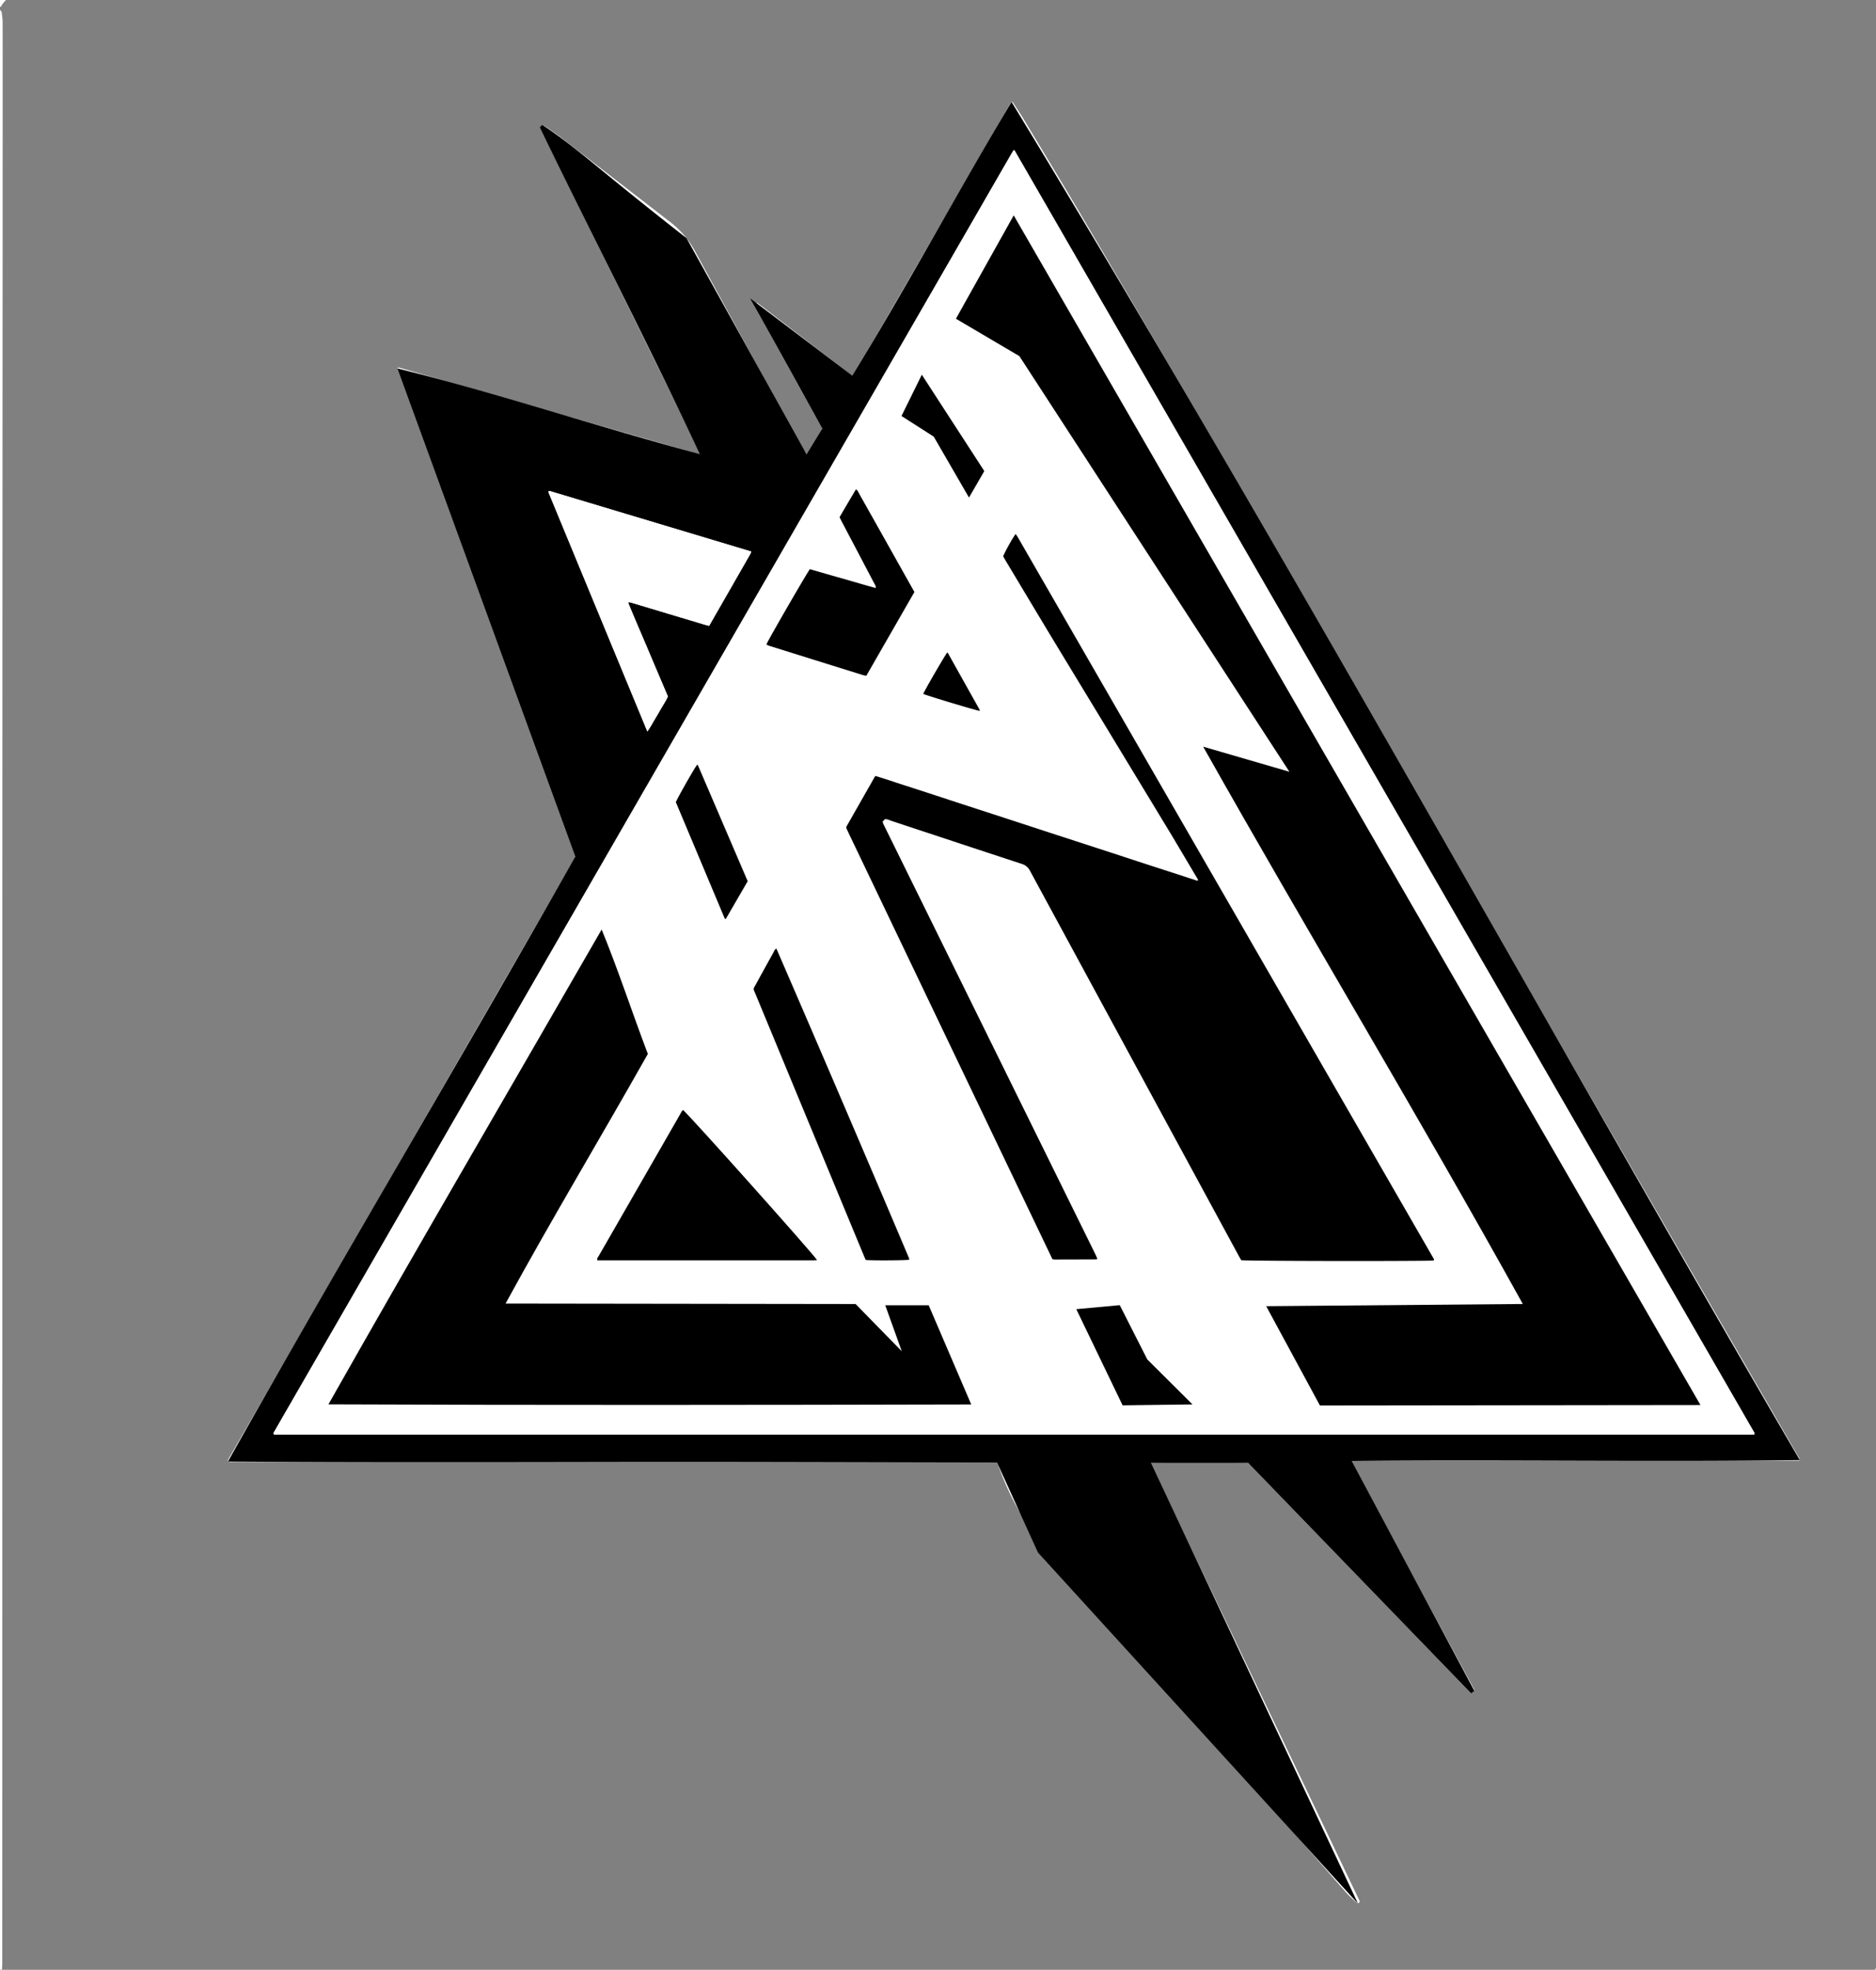 <svg id="图层_1" data-name="图层 1" xmlns="http://www.w3.org/2000/svg" viewBox="0 0 1818.24 1908.24"><rect x="0" y="0" width="1818.24" height="1908.24" fill="#808080" stroke="none"/><defs><style>.cls-1{fill:#fff;}</style></defs><title>荒芜</title><path class="cls-1" d="M1744.41,1426.44c-.12-1.76-1.31-3.12-2.16-4.6q-55-95.11-110-190.22-89-154.11-178-308.28c-57.66-100.21-114.92-200.64-172.57-300.86Q1166.83,422.68,1050,224c-19.17-32.51-38.75-64.77-58.19-97.12-3-4.93-6.21-9.69-9.36-14.51-.48-.73-.85-1.74-2-1.6a4.64,4.64,0,0,0-.4.31,2.67,2.67,0,0,0-.31.36,3.51,3.51,0,0,0-.27.4l-.24.42c-.16.27-.33.54-.49.82l-.24.41L830.31,370.3l-1.2,2.07-.49.83-.24.41-.49.83c-.08.14-.17.27-.26.4a2.75,2.75,0,0,1-.26.4,1.22,1.22,0,0,1-.36.32,8.34,8.34,0,0,1-.89.37c-4.33-3-8.63-6.53-13-9.88s-8.64-6.62-13-9.94l-13.33-10.22-13.31-10.24-13.32-10.23c-4.32-3.31-8.61-6.65-12.94-9.93s-8.77-6.9-13.5-10.2l-2.66,2.62c1,1.79,1.85,3.46,2.77,5.12q30.33,54.77,60.66,109.53c.92,1.65,1.77,3.34,2.49,4.69a7.73,7.73,0,0,1-.4,1.4q-6.58,11.14-13.23,22.27c-.26.45-.86.7-1.61,1.27-3.11-5-6.25-9.67-9-14.55-7.2-13-14.19-26.13-21.3-39.2Q712.73,327.24,674,256.05a98.73,98.73,0,0,0-8.56-13.3,93.42,93.42,0,0,0-17.17-16.66q-52-40.22-104-80.42c-5.19-4-10.67-7.61-16-11.37a24.72,24.72,0,0,0-2.59-1.41l-2.45,2.39L678.46,450.36a1.45,1.45,0,0,1,.14.46,1.24,1.24,0,0,1,0,.47,4.65,4.65,0,0,1-.29.64,14.09,14.09,0,0,1-4-.84L418.15,377.15q-15-4.32-29.94-8.63c-1-.28-2.08-1-3.13.38l172.5,473c-.1.55-.12.71-.16.86a4,4,0,0,1-.16.45c-.07.15-.15.28-.22.43s-.15.28-.22.42-.14.29-.22.43q-167.22,289.83-334.43,579.66c-.16.28-.32.56-.47.84l-.23.43c-.15.27-.32.55-.47.83a2.39,2.39,0,0,0-.18.44,1.56,1.56,0,0,0,0,.48,4.12,4.12,0,0,0,.14.68c2,.83,4.28.4,6.45.4q365.27,0,730.53,0c1.76,0,3.52-.06,5.28,0,1.08,0,2.15.31,3.14.45.46,1.12.86,2,1.18,2.9,12.81,36.41,32.76,68.48,58.5,97.16q43.59,48.59,86.67,97.62,95.79,109.1,191.37,218.36c3.15,3.6,6.81,6.74,10.26,10.06a12,12,0,0,0,1.86,1.23c1.78-1.62,1.83-1.64,1.54-2.32-.56-1.32-1.17-2.63-1.79-3.92L1143,1488.07q-13-27.25-26-54.53c-.66-1.39-1.82-2.68-1.49-4.42,3.79-.59,89.61-.63,94.18,0q107.92,111.48,216.25,223.41c1.19-.93,2.17-1.68,3.11-2.4-.23-2-1.35-3.44-2.17-5q-48.9-90.53-97.84-181-9-16.66-18-33.35c-.57-1.06-1.67-2-1-3.47.17-.06.31-.13.45-.17l.47-.09.48,0h431l.48,0a3.88,3.88,0,0,0,.48,0,2.35,2.35,0,0,0,.45-.14A5.41,5.41,0,0,0,1744.41,1426.44Z" transform="translate(0 -12)"/><path class="cls-1" d="M0,21.6a4.56,4.56,0,0,1,1.78,3.28c.28,2.85.78,5.71.78,8.57q.07,72.94,0,145.88,0,79.41-.08,158.83l-.12,285Q2.33,752,2.29,880.87q0,516.56-.09,1033.12c0,2.07-.18,4.13-.28,6.2H0Z" transform="translate(0 -12)"/><path class="cls-1" d="M5.76,12c-1.59,2-3.7,3.64-4.57,6.21-.09.27-.78.34-1.19.51V12Z" transform="translate(0 -12)"/><path class="cls-1" d="M1817.27,1920.19l1-1.92c0,.48,0,1,0,1.44C1818.3,1920.68,1817.57,1920,1817.27,1920.19Z" transform="translate(0 -12)"/><path d="M1744.41,1426.44c-144.44,1.93-289.79-.58-434.39.86l119,222.82c-.94.72-1.92,1.47-3.11,2.4q-108.33-111.91-216.25-223.41h-94.18q100.33,213.48,200.68,427L1006,1516l-39.68-87.24c-124.24-.17-248.48-.7-372.72-.49s-248.55.43-372.68-.41C330.84,1232,447,1037.78,557.58,841.91l-172.5-473c97.21,24,195.49,57,293.21,83C628.92,346.24,574.31,241,523.12,135.28l2.45-2.39c37.47,25.3,51,40.34,139.84,109.85q58.15,104.73,116.33,209.45L797,427.25q-16.41-29.87-32.93-59.68Q745.59,334.24,727,301l99.12,74.93c53.11-86.69,101.79-177.71,154.27-265.17C1243.74,543,1488.87,988.94,1744.41,1426.44Zm-43.84-25.11a4.69,4.69,0,0,0-.25-1.42Q1341.93,779,983.49,158c-.13-.23-.54-.29-1-.51-.74,1.19-1.53,2.36-2.24,3.59q-23,39.89-46,79.77L668.48,701.24q-192.55,333.66-385.12,667.3-8.52,14.76-17,29.52c-.59,1-1.76,2-.79,3.65q716.7,0,1433.6,0A6.09,6.09,0,0,0,1700.57,1401.33Zm-972.44-855L533,487.75a5.77,5.77,0,0,0-1.45,0,5.09,5.09,0,0,0,.13,1.42c31.8,76.92,63.62,153.83,95.72,231.45,2.87-4,4.84-7.82,7-11.46s4.43-7.41,6.56-11.17,4.61-7.25,6.31-11.31c-6.47-15.23-12.94-30.36-19.33-45.52S615,611,608.71,595.62c1.86-.45,3.16.19,4.5.59q34.66,10.41,69.33,20.8c1.49.45,3,.79,4.76,1.24,13.4-23.35,26.68-46.49,39.94-69.63A20.88,20.88,0,0,0,728.13,546.29Z" transform="translate(0 -12)"/><path class="cls-1" d="M1700.57,1401.33a6.09,6.09,0,0,1-1.41.36q-716.85,0-1433.6,0c-1-1.64.2-2.63.79-3.65q8.46-14.79,17-29.52,192.56-333.64,385.12-667.3L934.2,240.87q23-39.88,46-79.77c.71-1.23,1.5-2.4,2.24-3.59.46.22.87.28,1,.51q358.44,620.93,716.83,1241.89A4.69,4.69,0,0,1,1700.57,1401.33Zm-473.35-124c8.61,16.12,17.29,32.07,25.94,48s17.22,32.08,26.14,48.15q183.62,0,366.84,0a10.65,10.65,0,0,0,2-.4c-.37-2-1.48-3.37-2.33-4.84Q1508.39,1130.21,1371,892.16,1191.85,581.8,1012.71,271.45q-13.79-23.89-27.61-47.76c-.66-1.13-.92-2.73-2.58-3-4.19,6.27-55.49,95.59-56.92,99.09a6.27,6.27,0,0,0,.9,1c11.8,8.79,23.27,18,35.62,26.05a119.62,119.62,0,0,1,24.27,21,168.51,168.51,0,0,1,14,18.27l217.45,324.41q15,22.32,29.84,44.69c.82,1.23,2.08,2.32,2,4.48-5.83-1.7-11.32-3.28-16.8-4.89s-11-3.25-16.56-4.89L1199.8,745c-5.51-1.63-11-3.33-16.55-4.9s-10.85-3.55-17.12-4.72c.79,1.66,1.24,2.79,1.84,3.83q7.52,13.11,15.08,26.19,136,235.82,272.08,471.61,9.94,17.25,19.87,34.51c.59,1,1.73,2,.92,3.75h-5.59l-108.47,0q-43.92,0-87.83-.09c-13.76,0-27.51-.06-41.24,1.08C1231.09,1276.32,1229.27,1276.05,1227.22,1277.36ZM857.63,805.55c2.52-.06,4.54,1,6.63,1.7,42,13.88,84.06,27.85,126.13,41.62a12.94,12.94,0,0,1,8,6.72q100.89,186.21,201.95,372.31c.91,1.68,1.88,3.33,2.75,4.89,5.19.75,144.7,1.07,183.5.43,1.08,0,2.15-.18,3.17-.27.09-.53.29-.92.17-1.12Q1188.3,882.12,986.6,532.45c-.62-1.07-1.37-2.06-2.09-3.14-2.43,2.86-10.22,16.76-12.11,21.59.78,1.37,1.62,2.91,2.51,4.4,16.38,27.29,32.67,54.62,49.16,81.84q54.06,89.25,108.25,178.42c9.28,15.32,18.33,30.77,27.49,46.16a12.57,12.57,0,0,1,1,1.67c.2.49.9,1-.2,1.83l-28-9.12q-14.37-4.67-28.74-9.32-14.13-4.6-28.25-9.25l-28.27-9.2L1019,819.14l-28.71-9.39q-14.13-4.62-28.27-9.2t-28.27-9.2c-9.42-3.07-18.83-6.18-28.25-9.25s-19.15-6.23-28.73-9.32c-9.4-3-18.72-6.28-28.42-9.13l-28.17,49.49a8.88,8.88,0,0,0,.29,1.35c.43,1,.88,2.06,1.37,3.07q98.94,206.79,197.9,413.59a1.23,1.23,0,0,0,.27.4,4.54,4.54,0,0,0,.65.4,12.55,12.55,0,0,0,1.62.18q20.14,0,40.3-.12a.83.83,0,0,0,.45-.15,3.74,3.74,0,0,0,.48-.63c-.63-1.4-1.28-3-2-4.53q-92.67-188-185.36-376-9.85-20-19.73-40c-.41-.84-.68-1.74-1-2.64Zm.38,470.93c.73,2.11,1.2,3.6,1.76,5.06q6.76,17.7,13.55,35.38a24.23,24.23,0,0,1,1.1,3.64c.07.31-.4.88-.76,1.1s-1,.33-1.29.13a37.9,37.9,0,0,1-3.06-3q-18-19.65-36-39.29c-4.94-5.36-2.64-4.43-10.19-4.43q-163.17,0-326.33,0c-1.6,0-3.2,0-4.8,0-.74,0-1.47-.15-2-.21-.21-.49-.36-.69-.32-.78L627.89,1033q-21.79-59.54-43.66-119.19c-.16-.42-.59-.73-1.1-1.35-.32.47-.62.84-.86,1.25q-132,228.93-264,457.88a1,1,0,0,0-.1.47,1.52,1.52,0,0,0,.2.43c.26.14.52.39.79.39q310.49,0,621,0a5.15,5.15,0,0,0,1.23-.3,3.88,3.88,0,0,0,.21-.57,2.36,2.36,0,0,0,0-.46,1.79,1.79,0,0,0-.1-.47q-18.23-42.52-36.47-85c-1.26-2.94-2.6-5.84-3.9-8.75a1.4,1.4,0,0,0-.3-.38c-.12-.1-.27-.17-.66-.42Zm-66.07-43.77c-6.93-9.7-123.4-139.93-130-145.45-1.44,1.28-2.15,3.07-3.08,4.69q-28,48.63-55.91,97.28-11.34,19.76-22.66,39.52c-.67,1.18-1.94,2.24-1.26,4.2H789C789.79,1232.94,790.54,1232.82,791.94,1232.71ZM752.51,931c-1.82.7-2.11,2.25-2.77,3.45q-8.62,15.49-17.15,31.06c-2.91,5.31-2.73,3.83-.49,9.25q26.76,64.66,53.56,129.33,25.68,62,51.39,124c.66,1.6,1.41,3.16,2,4.56,7.54.59,38.47.4,42-.25a3.7,3.7,0,0,0,0-1.37Q817.56,1080.73,752.51,931Zm32.43-367.64c-2.82,3.67-34.14,57.68-41.14,70.86a24.16,24.16,0,0,0-.92,2.29c1.22.48,2.23.94,3.28,1.27q45.27,14.21,90.55,28.35a22,22,0,0,0,2.95.52l46.59-81.11c-3.59-6.37-7-12.49-10.47-18.62q-21.49-38.24-43-76.48c-.82-1.46-1.34-3.19-3.18-4.38-5.39,9.05-10.69,17.94-15.89,27,.87,1.75,1.62,3.33,2.43,4.87q15.61,29.7,31.25,59.39c.62,1.19,1.63,2.31,1.39,4.31-7.28-1.89-14.27-4-21.29-6s-14.13-4-21.2-6.05S792.19,565.48,784.94,563.39Zm370.85,809.15c-1.07-1.08-2.14-2.23-3.27-3.31a396.54,396.54,0,0,1-28-28.94c-15.79-18.33-28.82-38.31-36.88-61.28a18.68,18.68,0,0,0-1.21-2.41,6.08,6.08,0,0,0-1.13-.23q-20.87,0-41.74,0a7.22,7.22,0,0,0-1.8.52c.56,1.33.94,2.37,1.41,3.36q21.51,45,43,90c.54,1.13,1.25,2.18,1.84,3.19,22.49,0,44.71,0,66.93,0C1155.18,1373.37,1155.38,1373,1155.79,1372.54ZM655,789q23.65,56.36,47.33,112.7c.1.24.52.33,1,.64l21.29-36.67q-24.12-56.19-48.24-112.35c-.1-.23-.5-.34-.76-.5C673.39,755.54,658.76,781.1,655,789ZM954,468.36c-.89-1.48-1.68-2.86-2.52-4.21l-46.24-74.51c-2.94-4.75-5.86-9.51-8.85-14.24a12.45,12.45,0,0,0-1.89-1.88,15.4,15.4,0,0,0-1.1,1.42q-10.68,18.44-21.34,36.91a8.57,8.57,0,0,0-.53,1.87c.82.48,1.48.91,2.18,1.26a85.62,85.62,0,0,1,26.33,21.21,158.09,158.09,0,0,1,14,19.42c4.14,6.64,8.11,13.38,12.3,20,3.42,5.39,7,10.66,10.61,16a26.74,26.74,0,0,0,2.17,2.42C944.28,485.2,949.2,476.86,954,468.36ZM894.8,684.23c6.44,2.55,51,15.92,54.61,16.41.05-.13.15-.27.14-.39a2.48,2.48,0,0,0-.21-.92Q934,672,918.71,644.61a.81.81,0,0,0-.36-.3,1.07,1.07,0,0,0-.4,0C915.49,647.45,896.56,680,894.8,684.23Z" transform="translate(0 -12)"/><path class="cls-1" d="M728.13,546.29a20.88,20.88,0,0,1-.89,2.33C714,571.76,700.7,594.9,687.3,618.25c-1.74-.45-3.27-.79-4.76-1.24q-34.68-10.38-69.33-20.8c-1.34-.4-2.64-1-4.5-.59C615,611,621.59,626,628,641.15s12.86,30.29,19.33,45.52c-1.7,4.06-4.2,7.58-6.31,11.31s-4.32,7.47-6.56,11.17-4.17,7.44-7,11.46c-32.1-77.62-63.92-154.53-95.72-231.45a5.09,5.09,0,0,1-.13-1.42,5.77,5.77,0,0,1,1.45,0Z" transform="translate(0 -12)"/><path d="M1227.22,1277.36l248.7-2.13c-100.08-180.61-208.08-359.37-309.79-539.89l83.58,24.3L988,357l-61.5-36.22,56-100.13q332.79,576.24,665.6,1152.48l-368.82.42Z" transform="translate(0 -12)"/><path d="M857.63,805.55l-2.24,2.53c.35.9.62,1.8,1,2.64q9.86,20,19.73,40,92.69,188,185.36,376c.76,1.54,1.41,3.13,2,4.53a3.74,3.74,0,0,1-.48.63.83.83,0,0,1-.45.15q-20.14.08-40.3.12a12.55,12.55,0,0,1-1.62-.18,4.54,4.54,0,0,1-.65-.4,1.23,1.23,0,0,1-.27-.4q-99-206.79-197.9-413.59c-.49-1-.94-2-1.37-3.07a8.88,8.88,0,0,1-.29-1.35l28.17-49.49c9.7,2.85,19,6.11,28.42,9.13q14.37,4.63,28.73,9.32c9.42,3.07,18.83,6.18,28.25,9.25s18.85,6.14,28.27,9.2,18.85,6.12,28.27,9.2l28.71,9.39,28.27,9.19,28.27,9.2q14.13,4.62,28.25,9.25,14.37,4.68,28.74,9.32l28,9.12c1.1-.81.4-1.34.2-1.83a12.57,12.57,0,0,0-1-1.67c-9.16-15.39-18.21-30.84-27.49-46.16q-54.08-89.23-108.25-178.42c-16.49-27.22-32.78-54.55-49.16-81.84-.89-1.49-1.73-3-2.51-4.4,1.89-4.83,9.68-18.73,12.11-21.59.72,1.08,1.47,2.07,2.09,3.14q201.69,349.68,403.34,699.38c.12.2-.08.59-.17,1.12-1,.09-2.09.25-3.17.27-38.8.64-178.31.32-183.5-.43-.87-1.56-1.84-3.21-2.75-4.89q-101-186.14-201.95-372.31a12.94,12.94,0,0,0-8-6.72c-42.07-13.77-84.09-27.74-126.13-41.62C862.17,806.56,860.15,805.49,857.63,805.55Z" transform="translate(0 -12)"/><path d="M858,1276.48H900.1q20.61,48,41.23,96.1c-207.47.49-415.66.74-623-.12,86.84-153.46,176.64-306.82,264.8-460C599.31,951.87,612.69,993,627.89,1033,582.34,1113.74,534,1194.19,490,1274.81l339.24.45L874,1321Z" transform="translate(0 -12)"/><path d="M791.94,1232.71c-1.4.11-2.15.23-2.91.23H579c-.68-2,.59-3,1.26-4.2Q591.57,1209,603,1189.23q27.94-48.64,55.91-97.28c.93-1.62,1.64-3.41,3.08-4.69C668.54,1092.78,785,1223,791.94,1232.71Z" transform="translate(0 -12)"/><path d="M752.51,931q64.93,149.76,128.6,300a3.7,3.7,0,0,1,0,1.37c-3.58.65-34.51.84-42,.25-.62-1.4-1.37-3-2-4.56q-25.71-62-51.39-124-26.79-64.66-53.56-129.33c-2.24-5.42-2.42-3.94.49-9.25q8.52-15.56,17.15-31.06C750.4,933.28,750.69,931.73,752.51,931Z" transform="translate(0 -12)"/><path d="M784.94,563.39c7.25,2.09,14.3,4.13,21.36,6.15s14.14,4,21.2,6.05,14,4.15,21.29,6c.24-2-.77-3.12-1.39-4.31q-15.6-29.72-31.25-59.39c-.81-1.54-1.56-3.12-2.43-4.87,5.2-9,10.5-17.92,15.89-27,1.84,1.19,2.36,2.92,3.18,4.38q21.53,38.22,43,76.48c3.44,6.13,6.88,12.25,10.47,18.62l-46.59,81.11a22,22,0,0,1-2.95-.52Q791.43,652,746.16,637.81c-1-.33-2.06-.79-3.28-1.27a24.16,24.16,0,0,1,.92-2.29C750.8,621.07,782.12,567.06,784.94,563.39Z" transform="translate(0 -12)"/><path d="M1155.79,1372.54l-67.75.86q-22.44-46.58-44.89-93.16l42.13-3.87L1112,1329Z" transform="translate(0 -12)"/><path d="M655,789c3.76-7.91,18.39-33.47,20.66-36.18.26.16.66.27.76.5q24.14,56.16,48.24,112.35l-21.29,36.67c-.52-.31-.94-.4-1-.64Q678.65,845.37,655,789Z" transform="translate(0 -12)"/><path d="M954,468.36,939.15,494,905,435l-31.26-20q9.85-20,19.69-40Z" transform="translate(0 -12)"/><path d="M894.8,684.23c1.76-4.22,20.69-36.78,23.15-39.93a1.07,1.07,0,0,1,.4,0,.81.81,0,0,1,.36.3Q934,672,949.34,699.33a2.48,2.48,0,0,1,.21.92c0,.12-.09.26-.14.39C945.79,700.15,901.24,686.78,894.8,684.23Z" transform="translate(0 -12)"/></svg>